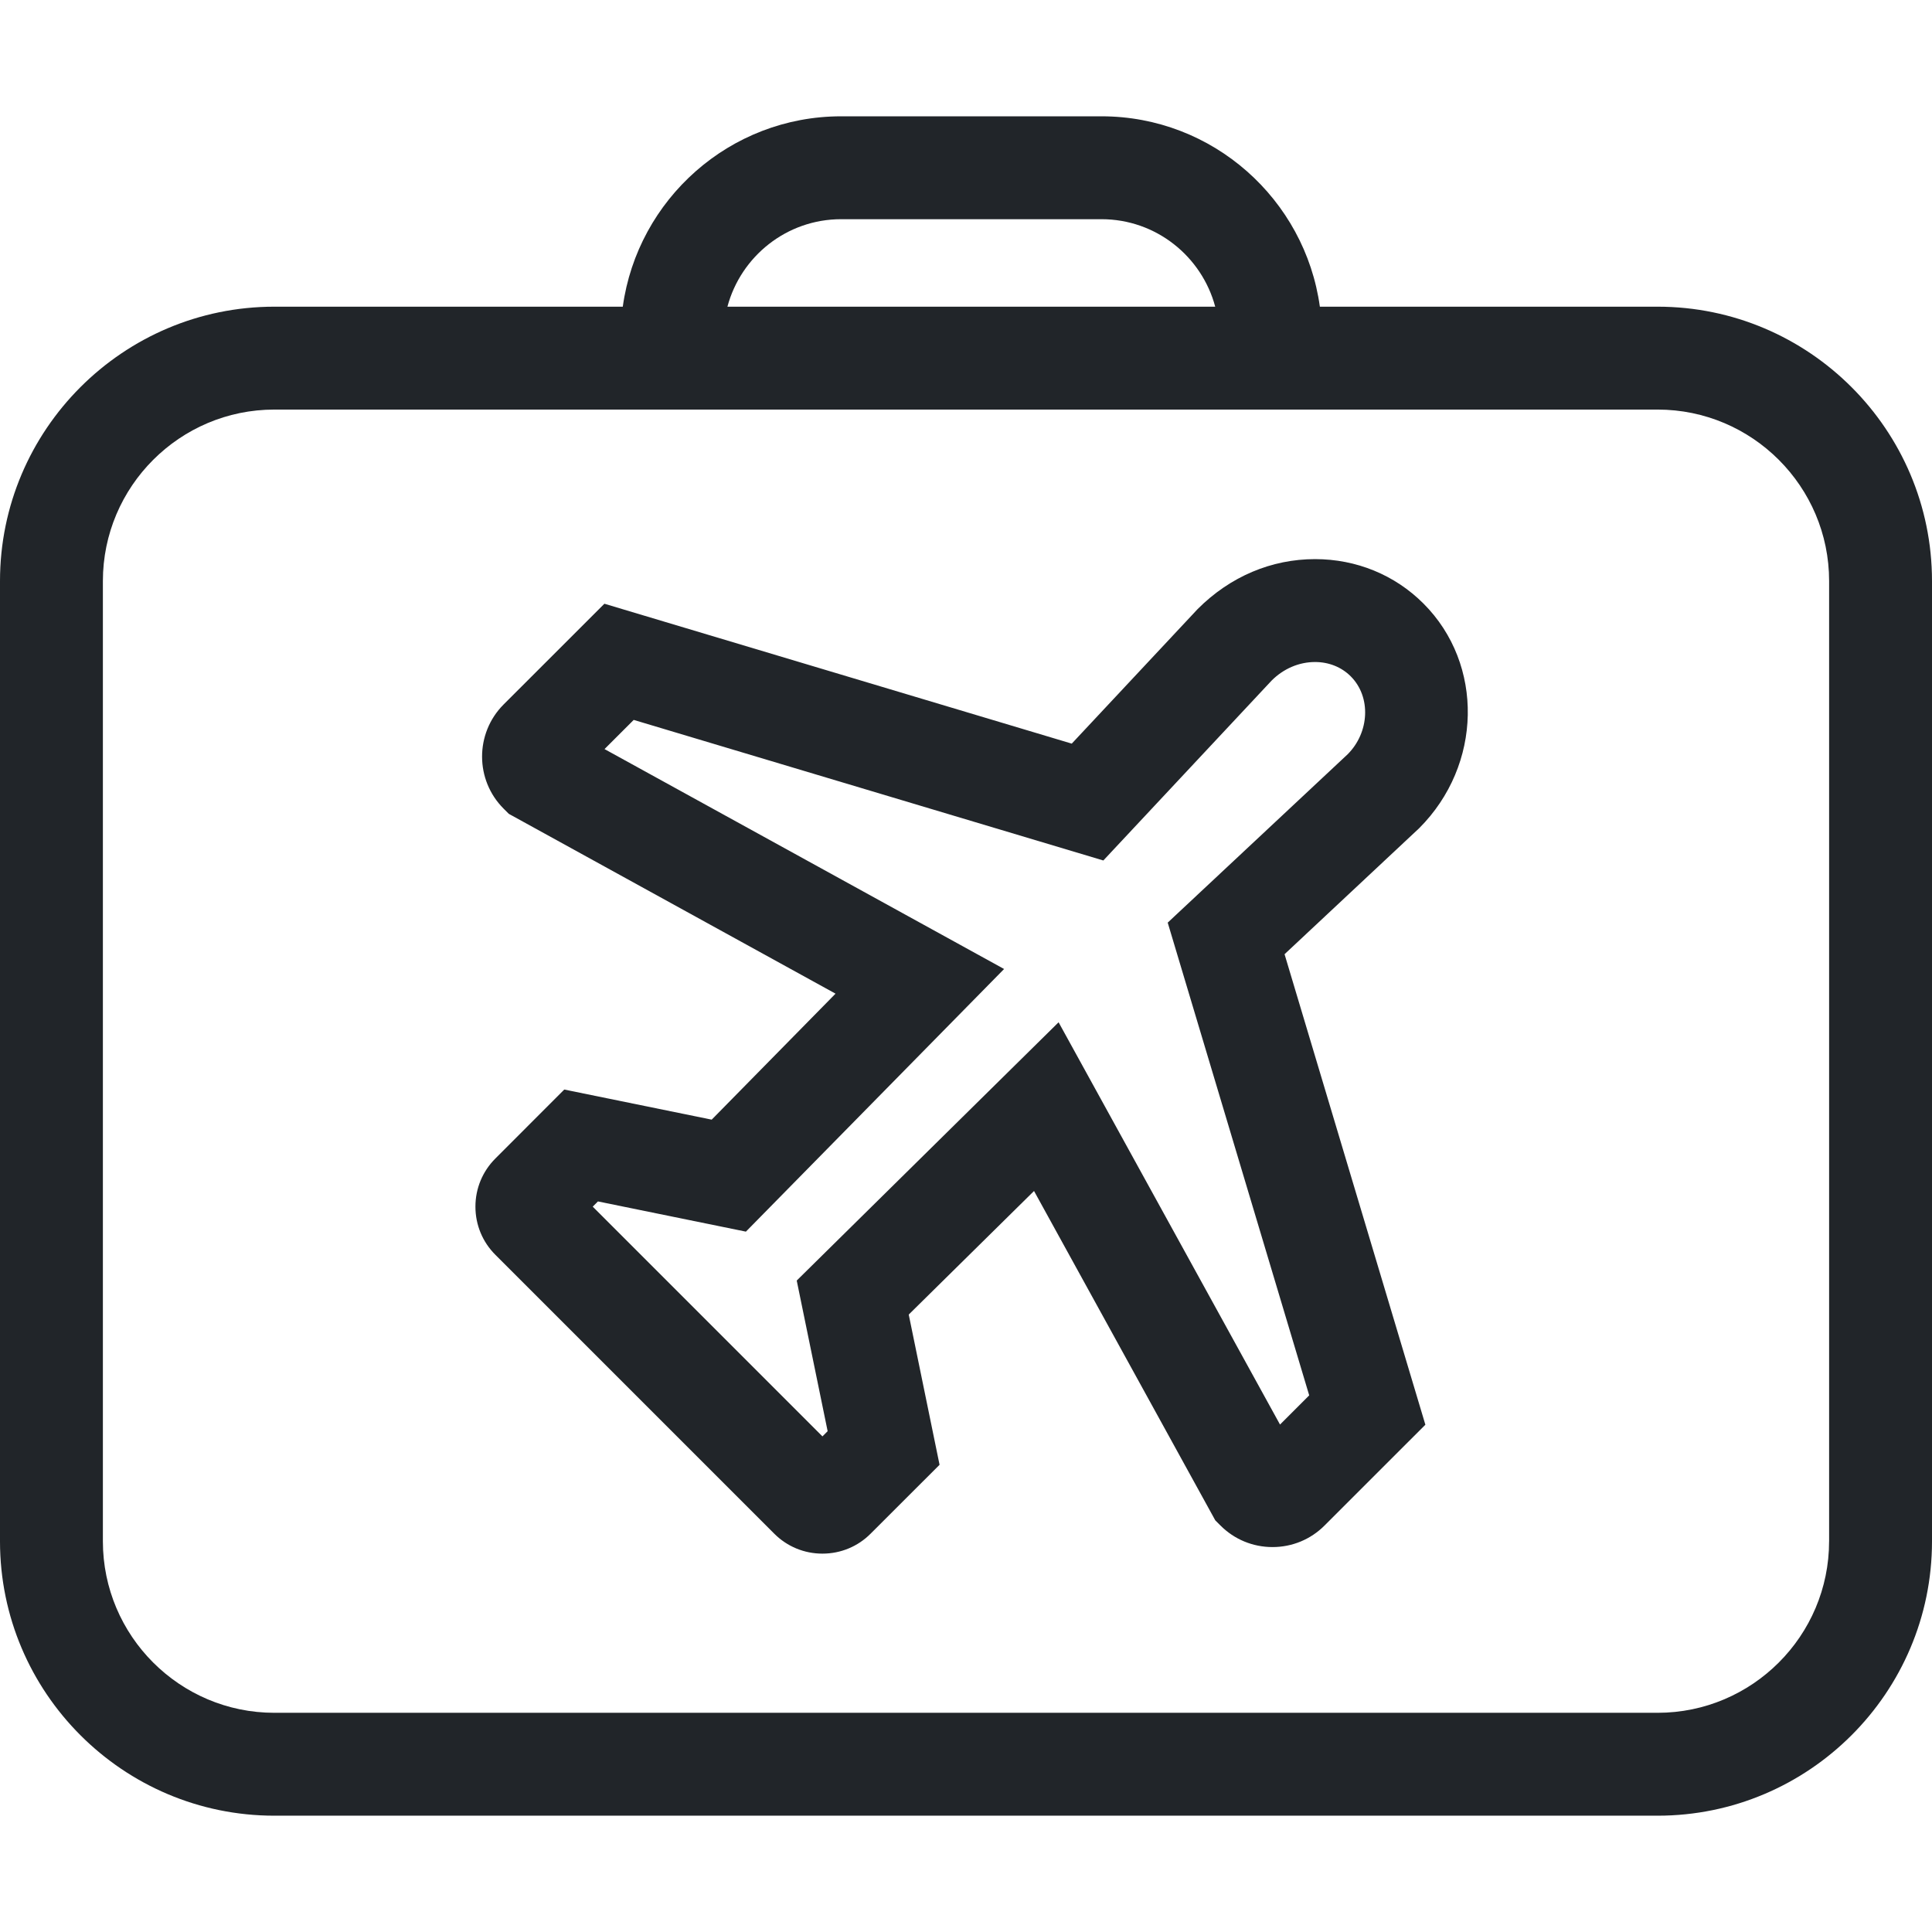 <svg xmlns="http://www.w3.org/2000/svg" xmlns:xlink="http://www.w3.org/1999/xlink" fill="#212529" height="100px" width="100px" version="1.1" id="Layer_1" viewBox="0 0 248.361 248.361" xml:space="preserve">
<g>
	<g>
		<g>
			<path d="M213.089,39.425H169.67c-1.909-13.801-13.751-24.473-28.068-24.473h-33.475c-14.317,0-26.159,10.671-28.068,24.473H35.27     C15.823,39.425,0,55.248,0,74.695v123.444c0,19.447,15.823,35.27,35.27,35.27h177.819c19.449,0,35.272-15.823,35.272-35.27     V74.695C248.359,55.248,232.538,39.425,213.089,39.425z M108.126,28.178h33.475c7.001,0,12.889,4.783,14.615,11.247H93.511     C95.237,32.962,101.125,28.178,108.126,28.178z M235.135,198.139h-0.003c0,12.155-9.889,22.044-22.046,22.044H35.27     c-12.155,0-22.044-9.889-22.044-22.044V74.695c0-12.155,9.889-22.044,22.044-22.044h177.819c12.157,0,22.046,9.889,22.046,22.044     V198.139z" stroke="#212529" stroke-width="0"/>
			<path d="M182.99,77.589c-3.683-3.686-8.632-5.714-13.936-5.714c-5.597,0-10.905,2.224-15.095,6.421l-16.184,17.298L77.697,77.611     L64.722,90.579c-3.677,3.699-3.666,9.701,0.024,13.38l0.661,0.661l42.002,23.117l-15.92,16.195l-18.953-3.869l-8.844,8.853     c-1.66,1.655-2.575,3.858-2.575,6.201s0.915,4.548,2.57,6.196l35.843,35.843c1.653,1.655,3.855,2.566,6.194,2.566     c2.352,0,4.559-0.919,6.196-2.568l8.862-8.853l-3.963-19.312l16.107-15.885l23.298,42.335l0.666,0.666     c1.788,1.79,4.166,2.773,6.695,2.773c2.528,0,4.909-0.985,6.69-2.773l12.959-12.955l-18.102-60.485l17.306-16.198     C190.551,98.354,190.798,85.399,182.99,77.589z M173.243,96.963l-23.133,21.642l18.19,60.772l-3.752,3.752l-28.465-51.714     l-33.663,33.202l3.974,19.365l-0.668,0.668l-29.53-29.534l0.67-0.67l19.021,3.882l33.189-33.762L77.712,96.295l3.752-3.75     l60.371,18.071l21.631-23.126c1.539-1.539,3.525-2.387,5.588-2.387c1.77,0,3.397,0.652,4.581,1.838     C176.289,89.596,176.042,94.159,173.243,96.963z" stroke="#212529" stroke-width="0"/>
		</g>
	</g>
</g>
</svg>